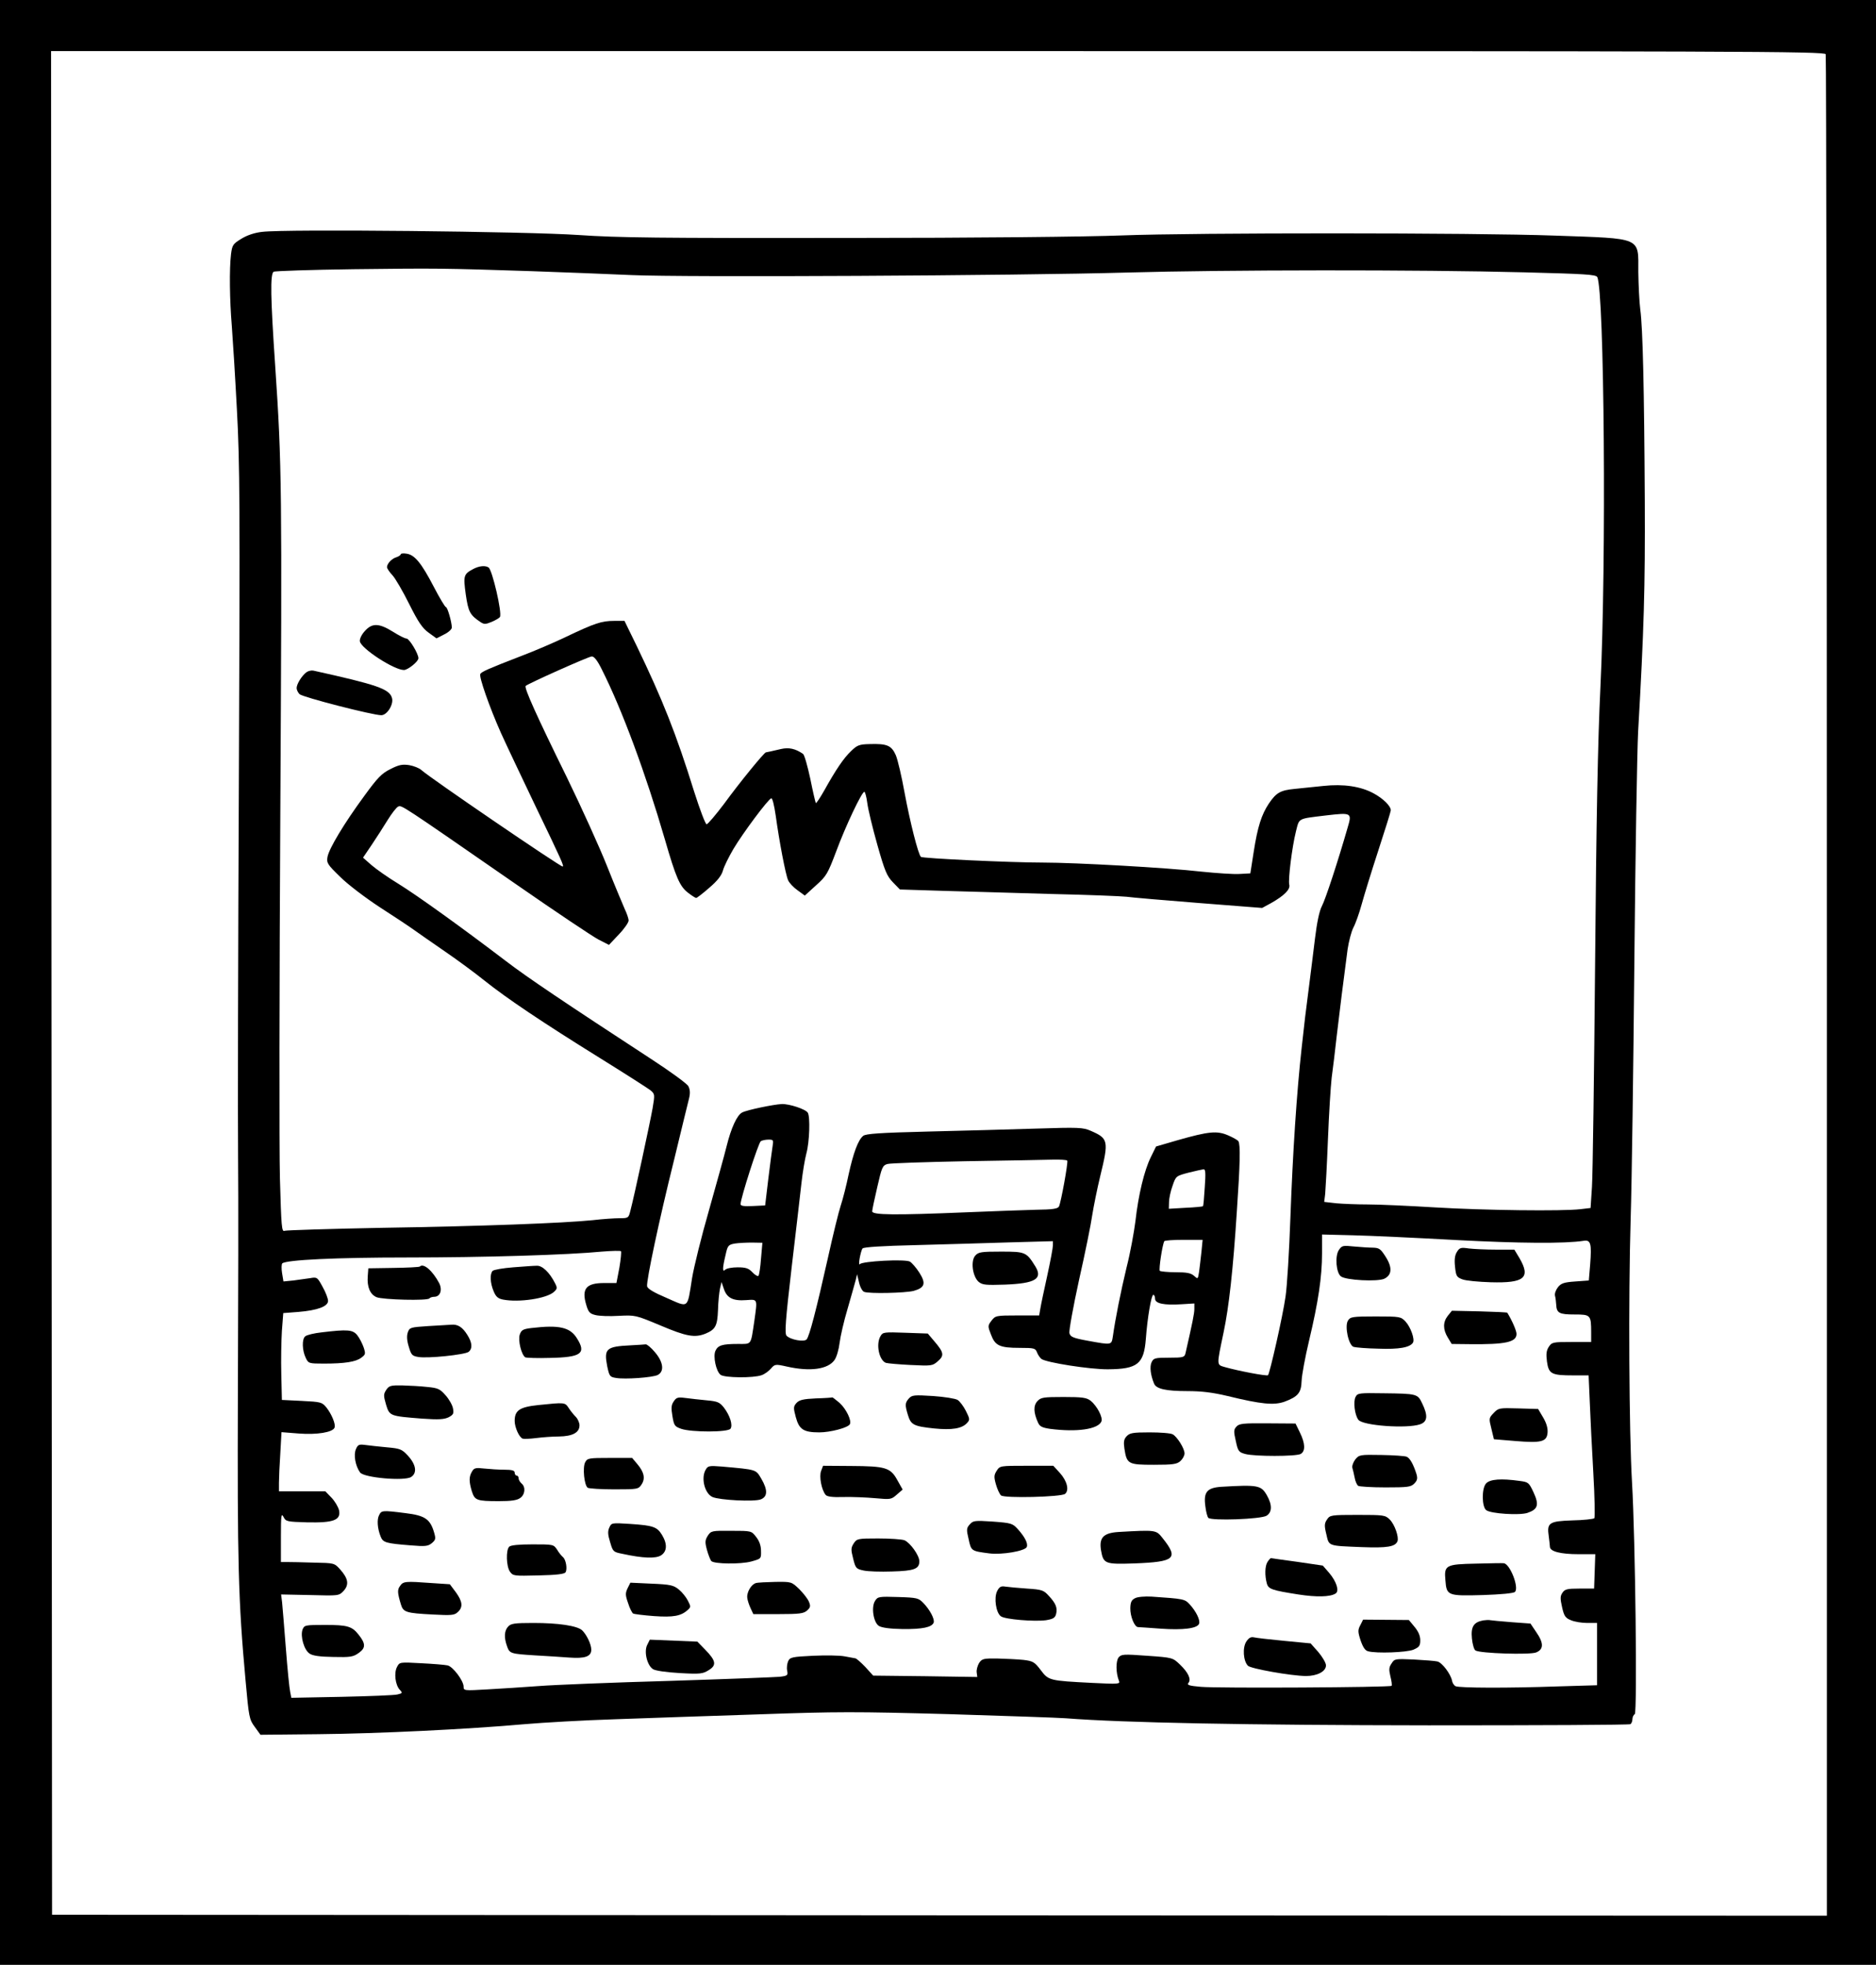 <?xml version="1.0" standalone="no"?>
<!DOCTYPE svg PUBLIC "-//W3C//DTD SVG 20010904//EN"
 "http://www.w3.org/TR/2001/REC-SVG-20010904/DTD/svg10.dtd">
<svg version="1.0" xmlns="http://www.w3.org/2000/svg"
 width="955pt" height="1000pt" viewBox="0 0 955 1000"
 preserveAspectRatio="xMidYMid meet">

<g transform="translate(0,1000) scale(0.1,-0.1)"
fill="#000000" stroke="none">
<path d="M0 5000 l0 -5000 4775 0 4775 0 0 5000 0 5000 -4775 0 -4775 0 0
-5000z m9294 4724 c3 -9 6 -2144 6 -4745 l0 -4729 -4517 2 -4518 3 -3 4743 -2
4742 4514 0 c4107 0 4514 -1 4520 -16z"/>
<path d="M1335 8820 c-38 -4 -77 -17 -106 -35 -43 -26 -47 -32 -53 -79 -9 -75
-7 -232 4 -364 5 -64 17 -256 26 -427 15 -276 16 -482 10 -1880 -4 -863 -6
-1730 -4 -1925 2 -195 1 -733 -1 -1195 -3 -866 2 -1063 39 -1467 17 -189 19
-199 47 -237 l29 -40 295 3 c304 3 760 25 1051 51 92 8 299 20 460 25 161 6
491 17 733 25 397 14 491 14 965 1 289 -9 557 -18 595 -21 295 -23 923 -35
1847 -36 560 0 1022 2 1028 6 5 3 10 15 10 25 0 10 5 22 12 26 13 9 3 890 -14
1179 -15 255 -19 939 -7 1340 6 187 14 781 19 1320 5 539 14 1061 19 1160 30
523 36 734 34 1175 -3 570 -10 881 -23 975 -5 39 -9 124 -10 191 0 180 23 169
-425 185 -412 15 -1837 15 -2200 1 -181 -7 -741 -13 -1415 -13 -949 -1 -1151
1 -1355 15 -258 18 -1493 31 -1610 16z m1370 -200 c171 -6 400 -15 510 -20
261 -12 1967 -3 2525 13 497 14 1483 15 2019 1 307 -8 365 -11 372 -24 36 -70
47 -1447 16 -2090 -13 -266 -21 -673 -27 -1405 -5 -566 -12 -1078 -16 -1136
l-7 -107 -51 -6 c-91 -11 -495 -6 -741 9 -132 8 -285 15 -341 15 -56 0 -129 3
-162 6 l-61 7 5 41 c2 22 9 147 14 276 5 129 14 271 19 315 6 44 18 141 26
215 15 127 33 272 55 438 6 40 19 90 29 110 11 20 30 73 42 117 12 44 50 168
85 275 35 107 64 200 64 206 0 22 -39 60 -87 86 -66 36 -154 49 -256 38 -45
-5 -111 -11 -146 -15 -73 -7 -94 -19 -132 -75 -37 -56 -57 -117 -77 -246 l-17
-109 -55 -3 c-30 -2 -117 4 -195 12 -174 20 -643 46 -807 46 -162 0 -611 21
-620 29 -14 13 -56 180 -83 326 -15 83 -35 169 -45 192 -22 49 -44 59 -134 56
-52 -1 -63 -6 -93 -35 -38 -36 -78 -95 -137 -201 -21 -37 -40 -66 -43 -64 -2
3 -15 58 -28 123 -14 65 -30 122 -37 127 -39 27 -72 34 -112 25 -52 -12 -69
-16 -77 -17 -10 -2 -132 -151 -213 -262 -43 -57 -83 -104 -89 -104 -6 0 -34
74 -63 165 -92 296 -161 469 -293 743 l-62 127 -53 0 c-64 0 -99 -12 -242 -80
-60 -29 -165 -74 -234 -100 -163 -63 -197 -78 -205 -90 -8 -13 47 -170 105
-300 26 -58 106 -226 177 -375 133 -276 146 -305 137 -305 -14 0 -678 453
-719 491 -11 10 -39 21 -62 25 -35 5 -52 2 -95 -20 -45 -22 -66 -44 -133 -136
-103 -140 -181 -270 -188 -312 -5 -30 0 -38 65 -101 38 -38 129 -107 201 -154
73 -47 150 -98 172 -114 22 -16 93 -65 158 -110 66 -45 158 -113 205 -151 113
-90 290 -209 583 -391 129 -80 246 -155 259 -165 24 -20 24 -21 12 -93 -13
-73 -94 -450 -113 -521 -9 -37 -11 -38 -55 -38 -25 0 -86 -4 -137 -10 -147
-15 -564 -31 -1077 -39 -261 -5 -482 -12 -491 -15 -15 -7 -17 19 -24 266 -4
150 -3 989 2 1863 9 1647 8 1769 -26 2271 -24 352 -26 469 -8 481 6 4 190 10
407 13 428 5 445 5 905 -10z m359 -2028 c103 -204 224 -532 320 -862 57 -197
76 -241 119 -274 18 -14 37 -26 41 -26 4 0 34 23 67 52 41 35 62 62 69 87 5
20 30 70 54 111 49 82 175 251 192 257 6 2 15 -34 23 -89 18 -131 50 -299 63
-328 6 -14 28 -37 48 -51 l37 -27 57 52 c53 47 60 60 102 171 48 130 131 305
144 305 4 0 11 -26 15 -57 4 -32 27 -127 51 -212 38 -135 49 -160 80 -192 l35
-36 222 -7 c122 -3 371 -11 552 -16 182 -4 353 -11 380 -14 28 -4 194 -18 370
-32 l320 -25 46 25 c67 38 99 70 92 94 -6 26 14 190 34 270 18 70 6 64 154 82
130 15 132 14 109 -63 -48 -167 -113 -366 -131 -399 -13 -25 -25 -83 -35 -165
-9 -71 -19 -157 -24 -193 -25 -192 -30 -237 -44 -365 -25 -225 -45 -528 -57
-860 -6 -170 -17 -353 -25 -405 -14 -99 -80 -389 -89 -399 -6 -6 -152 22 -219
41 -44 13 -43 5 -7 178 27 128 48 317 67 611 17 249 19 343 8 361 -3 5 -27 19
-53 30 -56 24 -98 20 -256 -25 l-110 -32 -27 -55 c-33 -67 -63 -191 -78 -325
-7 -55 -26 -161 -45 -235 -30 -125 -57 -260 -70 -352 -7 -44 -5 -44 -126 -22
-77 14 -90 20 -95 39 -3 12 19 134 49 271 31 137 61 285 67 329 7 44 25 134
41 200 44 180 41 191 -49 230 -39 17 -61 18 -280 11 -130 -4 -377 -11 -549
-15 -243 -6 -316 -11 -329 -22 -26 -21 -50 -87 -74 -196 -11 -54 -29 -125 -40
-158 -11 -33 -40 -152 -65 -265 -60 -268 -95 -402 -109 -417 -13 -14 -82 -2
-102 19 -10 11 -6 74 26 348 22 184 44 378 50 430 6 53 17 120 25 150 16 58
20 187 7 207 -11 18 -93 45 -132 44 -42 -2 -178 -30 -202 -43 -26 -13 -56 -78
-79 -171 -11 -45 -52 -192 -90 -327 -39 -135 -77 -290 -86 -345 -25 -159 -15
-151 -129 -101 -66 28 -98 47 -100 60 -4 28 61 336 137 641 37 154 72 296 77
316 6 25 5 44 -4 61 -7 13 -92 75 -189 138 -438 286 -629 414 -740 499 -226
172 -450 333 -547 393 -53 32 -115 76 -138 96 l-42 37 44 65 c24 36 61 93 81
126 21 34 45 65 54 69 19 7 6 16 598 -394 203 -141 393 -268 422 -283 l53 -27
50 53 c28 29 50 61 50 71 0 10 -9 36 -20 59 -10 23 -51 120 -89 216 -38 96
-131 301 -206 455 -153 311 -218 455 -209 464 10 11 319 149 336 150 12 1 29
-20 52 -67z m869 -2425 c-3 -19 -13 -94 -22 -168 l-16 -134 -62 -3 c-47 -2
-63 0 -63 10 0 29 91 313 103 320 6 4 24 8 39 8 25 0 26 -2 21 -33z m1500 -74
c5 -10 -32 -212 -42 -233 -6 -12 -32 -16 -117 -17 -60 -2 -220 -7 -356 -13
-363 -15 -478 -14 -478 5 0 8 12 64 26 124 23 101 27 110 52 117 15 4 194 10
397 14 204 3 402 7 442 8 39 1 74 -1 76 -5z m700 -135 c-3 -51 -7 -95 -9 -97
-2 -2 -42 -6 -89 -8 l-85 -5 1 34 c0 18 8 56 18 83 17 50 18 50 82 67 35 9 70
16 76 17 10 1 11 -21 6 -91z m1277 -269 c324 -17 556 -19 652 -4 36 6 41 -15
33 -119 l-7 -83 -69 -5 c-57 -4 -72 -9 -88 -29 -11 -14 -18 -33 -15 -44 3 -11
5 -31 6 -45 2 -43 16 -50 93 -50 82 0 85 -2 85 -92 l0 -48 -100 0 c-95 0 -100
-1 -116 -25 -12 -19 -14 -36 -9 -75 9 -63 23 -70 134 -70 l78 0 6 -137 c3 -76
11 -238 18 -360 7 -122 9 -226 5 -230 -4 -4 -55 -10 -112 -11 -118 -4 -130
-12 -120 -80 3 -20 5 -44 6 -54 0 -24 53 -38 147 -38 l84 0 -3 -87 -3 -88 -74
0 c-63 0 -75 -3 -87 -21 -12 -17 -12 -30 -2 -74 10 -45 17 -55 45 -66 18 -8
55 -14 83 -14 l50 0 0 -158 0 -159 -202 -6 c-252 -9 -498 -8 -518 1 -8 4 -16
16 -18 27 -6 34 -51 94 -75 99 -12 3 -66 7 -120 10 -95 4 -98 4 -113 -20 -14
-20 -14 -32 -6 -66 6 -23 9 -45 6 -48 -9 -8 -889 -13 -972 -5 -58 5 -71 9 -62
20 15 18 -1 53 -44 94 -36 34 -36 35 -166 44 -122 9 -132 8 -146 -9 -14 -19
-14 -78 2 -118 7 -17 1 -18 -137 -11 -217 11 -221 12 -261 65 -31 41 -39 46
-88 52 -30 3 -90 6 -132 7 -72 1 -79 -1 -94 -23 -8 -14 -14 -35 -12 -48 l3
-23 -265 4 -265 3 -40 44 c-23 24 -46 44 -51 44 -5 1 -29 5 -54 10 -25 5 -97
6 -162 3 -107 -5 -117 -8 -126 -28 -5 -12 -8 -33 -5 -47 5 -25 2 -27 -38 -32
-24 -2 -278 -12 -564 -21 -286 -8 -583 -20 -660 -26 -77 -6 -195 -13 -262 -17
-121 -7 -123 -7 -123 14 0 30 -55 103 -82 108 -13 3 -73 8 -134 11 -110 6
-110 6 -123 -19 -16 -30 -9 -91 14 -116 15 -16 14 -18 -12 -24 -15 -4 -143 -9
-284 -12 l-256 -5 -6 31 c-4 17 -14 118 -22 223 -8 106 -17 210 -19 232 l-5
40 147 -3 c147 -4 147 -4 171 21 29 32 24 63 -18 110 -29 32 -30 32 -133 34
-57 2 -118 3 -135 3 l-33 0 0 128 c0 109 2 123 13 102 12 -24 17 -25 120 -28
134 -3 173 11 163 61 -4 17 -21 46 -38 64 l-32 33 -118 0 -118 0 0 43 c0 24 3
92 7 151 l6 107 89 -7 c91 -7 172 6 181 30 7 17 -15 69 -41 102 -23 28 -28 29
-125 34 l-102 5 -3 130 c-2 72 0 171 3 221 l7 91 78 6 c96 8 150 28 150 56 0
12 -12 44 -28 72 -26 48 -28 50 -62 44 -19 -3 -58 -8 -86 -12 l-51 -5 -7 42
c-4 24 -3 46 1 50 21 18 274 30 636 30 392 0 818 13 992 30 50 4 93 5 96 2 3
-4 -1 -42 -8 -84 l-15 -78 -63 0 c-91 0 -115 -29 -91 -110 11 -38 18 -46 47
-53 19 -5 72 -7 119 -4 85 4 85 4 212 -49 132 -56 175 -64 231 -41 49 21 59
39 62 120 1 40 6 89 10 108 l8 34 12 -35 c15 -46 47 -62 113 -57 60 4 58 9 42
-106 -19 -126 -12 -117 -83 -117 -81 0 -102 -7 -115 -35 -13 -28 3 -104 26
-122 20 -16 169 -17 209 -2 15 5 37 21 48 34 19 22 22 23 80 10 119 -27 210
-14 243 33 11 15 22 54 26 87 4 33 22 112 41 175 18 63 37 129 41 145 l7 30
10 -42 c5 -23 17 -45 26 -48 26 -10 209 -6 252 5 57 16 64 38 29 93 -16 25
-38 50 -48 56 -26 14 -244 2 -255 -13 -4 -6 -5 7 -1 29 4 22 10 45 15 51 6 7
101 13 271 17 145 4 361 10 481 14 l217 6 0 -21 c0 -12 -13 -82 -29 -155 -16
-72 -32 -148 -35 -167 l-6 -35 -111 0 c-109 0 -112 -1 -132 -27 -19 -25 -19
-28 -2 -71 21 -56 44 -67 146 -67 74 0 80 -2 88 -23 5 -13 15 -27 22 -33 24
-19 251 -54 339 -53 151 1 183 27 193 154 8 109 28 225 38 225 5 0 9 -9 9 -20
0 -24 45 -34 135 -28 l65 4 0 -28 c0 -23 -9 -67 -45 -225 -5 -21 -11 -23 -84
-23 -72 0 -79 -2 -89 -24 -10 -22 -5 -65 13 -108 11 -27 61 -38 169 -38 74 0
129 -7 205 -25 172 -42 236 -48 290 -29 69 26 85 45 87 106 1 29 18 121 38
205 47 197 66 325 66 444 l0 96 158 -4 c86 -2 321 -13 522 -24z m-1294 -61
c-4 -35 -9 -80 -12 -101 -6 -38 -6 -38 -26 -20 -16 14 -37 18 -93 18 -41 0
-77 4 -81 7 -6 7 13 133 23 151 2 4 47 7 100 7 l95 0 -6 -62z m-2242 -33 c-3
-44 -9 -83 -13 -88 -4 -4 -18 4 -31 18 -19 20 -33 25 -75 25 -28 0 -56 -5 -63
-12 -15 -15 -15 7 2 77 10 46 14 50 46 56 19 3 59 5 88 5 l53 -1 -7 -80z"/>
<path d="M2040 7179 c0 -4 -10 -11 -22 -15 -24 -7 -47 -32 -48 -50 0 -7 12
-25 28 -42 15 -16 53 -82 85 -146 46 -92 67 -123 99 -146 l40 -29 39 20 c21
10 39 26 39 35 0 27 -22 104 -30 104 -4 0 -32 46 -61 102 -64 123 -98 164
-139 170 -17 3 -30 1 -30 -3z"/>
<path d="M2409 7104 c-49 -26 -51 -34 -38 -129 13 -89 21 -105 75 -141 18 -12
26 -12 57 1 19 8 38 19 42 25 12 20 -39 240 -58 252 -17 11 -48 8 -78 -8z"/>
<path d="M1857 6788 c-16 -17 -27 -40 -25 -52 5 -36 175 -147 225 -146 20 1
73 43 73 60 0 23 -46 99 -60 100 -9 0 -40 16 -70 35 -71 44 -106 45 -143 3z"/>
<path d="M1559 6578 c-24 -19 -49 -60 -49 -80 0 -9 7 -23 15 -31 15 -15 372
-107 416 -107 30 0 65 57 54 89 -14 45 -75 66 -400 138 -11 2 -27 -2 -36 -9z"/>
<path d="M6815 3637 c-20 -31 -13 -115 11 -133 25 -20 187 -28 221 -12 39 19
42 57 6 113 -25 39 -32 44 -64 45 -20 0 -63 3 -96 6 -58 6 -62 5 -78 -19z"/>
<path d="M7417 3629 c-11 -17 -14 -39 -10 -76 5 -47 8 -53 37 -64 17 -7 82
-13 145 -15 172 -5 204 23 146 123 l-26 43 -93 0 c-51 0 -114 3 -139 6 -40 6
-47 4 -60 -17z"/>
<path d="M4965 3610 c-25 -27 -14 -107 17 -134 20 -16 37 -17 133 -14 155 6
194 29 156 92 -46 74 -51 76 -175 76 -100 0 -115 -2 -131 -20z"/>
<path d="M2137 3554 c-3 -3 -63 -6 -134 -7 l-128 -2 -3 -41 c-4 -54 12 -92 45
-106 32 -13 261 -19 269 -6 3 4 14 8 24 8 31 0 43 34 26 69 -34 64 -80 104
-99 85z"/>
<path d="M2612 3550 c-51 -4 -98 -12 -104 -18 -15 -15 -13 -62 5 -104 11 -27
22 -37 47 -42 81 -16 223 5 260 39 17 16 18 20 5 45 -28 55 -65 90 -93 88 -15
0 -69 -4 -120 -8z"/>
<path d="M7370 3303 c-25 -32 -25 -69 0 -110 l20 -33 92 -1 c182 -2 238 10
238 52 0 17 -24 71 -47 108 -2 2 -66 5 -142 7 l-140 3 -21 -26z"/>
<path d="M6862 3279 c-18 -28 3 -126 29 -134 10 -3 67 -8 126 -9 105 -4 161 6
176 31 10 17 -12 79 -38 107 -24 25 -27 26 -152 26 -119 0 -129 -2 -141 -21z"/>
<path d="M2180 3251 c-91 -6 -95 -7 -104 -32 -6 -18 -5 -41 5 -73 12 -41 17
-47 47 -52 46 -9 239 11 258 26 20 17 18 47 -7 86 -24 39 -48 55 -81 52 -13
-1 -66 -4 -118 -7z"/>
<path d="M2705 3241 c-42 -5 -51 -10 -59 -33 -10 -29 8 -103 28 -116 6 -3 63
-5 126 -3 159 3 185 23 138 98 -35 58 -90 71 -233 54z"/>
<path d="M1637 3219 c-37 -4 -75 -13 -83 -20 -18 -14 -16 -73 3 -111 13 -27
16 -28 92 -28 106 0 163 9 190 30 22 16 23 20 12 53 -7 20 -21 47 -32 61 -23
29 -49 31 -182 15z"/>
<path d="M4483 3201 c-25 -40 -9 -122 26 -137 9 -3 66 -8 126 -11 107 -5 112
-5 139 19 34 29 31 45 -18 102 l-33 39 -114 4 c-107 4 -115 3 -126 -16z"/>
<path d="M3210 3153 c-124 -6 -136 -17 -119 -106 11 -51 13 -55 45 -60 46 -8
185 2 212 15 35 18 29 66 -14 116 -19 23 -41 41 -47 40 -7 -1 -41 -3 -77 -5z"/>
<path d="M1966 2926 c-14 -22 -14 -29 -1 -74 18 -59 19 -59 183 -72 86 -6 113
-4 136 7 24 13 27 19 22 45 -3 17 -20 47 -38 67 -28 32 -39 37 -92 42 -34 4
-91 7 -127 8 -60 1 -68 -1 -83 -23z"/>
<path d="M6901 2891 c-13 -23 -5 -92 14 -117 22 -30 247 -46 314 -23 38 13 41
44 11 106 -23 49 -26 50 -197 52 -123 2 -132 1 -142 -18z"/>
<path d="M4627 2883 c-20 -23 -21 -33 -5 -85 15 -50 30 -57 133 -68 91 -9 142
-1 168 28 15 16 14 21 -6 61 -12 24 -31 49 -42 56 -11 7 -67 16 -125 20 -96 6
-107 5 -123 -12z"/>
<path d="M3430 2868 c-13 -18 -14 -34 -7 -75 8 -48 11 -53 45 -65 52 -18 240
-18 251 1 12 19 -3 66 -33 106 -22 28 -32 33 -88 38 -35 3 -83 9 -108 12 -39
5 -47 3 -60 -17z"/>
<path d="M4154 2883 c-65 -3 -85 -8 -99 -23 -16 -18 -17 -24 -4 -72 17 -63 39
-78 120 -78 55 0 144 23 155 41 11 18 -18 78 -52 109 -19 16 -36 29 -37 28 -1
-1 -39 -4 -83 -5z"/>
<path d="M5281 2869 c-21 -23 -20 -58 3 -109 9 -20 21 -26 61 -32 137 -18 246
-2 262 38 8 21 -23 79 -55 105 -21 16 -42 19 -138 19 -103 0 -115 -2 -133 -21z"/>
<path d="M2740 2849 c-95 -10 -120 -27 -120 -81 0 -32 23 -84 41 -90 6 -2 37
-1 68 3 31 4 83 8 116 8 70 1 105 20 105 57 0 13 -9 33 -19 43 -11 11 -27 31
-36 45 -19 29 -19 29 -155 15z"/>
<path d="M7604 2809 c-25 -26 -25 -28 -12 -80 l13 -54 109 -9 c132 -11 160 -4
164 42 2 22 -5 48 -22 77 l-26 44 -101 3 c-97 3 -101 2 -125 -23z"/>
<path d="M6294 2739 c-14 -15 -14 -25 -3 -73 11 -52 15 -57 48 -66 47 -13 257
-13 282 0 25 14 24 53 -4 110 l-22 45 -143 1 c-124 1 -144 -1 -158 -17z"/>
<path d="M5735 2690 c-14 -15 -16 -29 -11 -63 12 -78 19 -82 149 -82 99 0 118
3 136 19 12 11 21 28 21 39 0 25 -37 84 -60 97 -10 6 -63 10 -118 10 -86 0
-101 -3 -117 -20z"/>
<path d="M1812 2625 c-13 -29 -3 -86 21 -119 19 -27 226 -45 260 -23 32 21 25
64 -18 110 -30 32 -39 35 -106 41 -41 4 -90 9 -110 12 -31 4 -37 2 -47 -21z"/>
<path d="M6899 2572 c-10 -14 -17 -32 -15 -41 3 -9 8 -32 12 -51 3 -19 12 -38
18 -42 6 -4 68 -8 139 -8 113 0 129 2 146 19 16 16 18 26 12 48 -15 48 -33 82
-50 89 -9 4 -67 8 -129 9 -110 2 -113 1 -133 -23z"/>
<path d="M2979 2558 c-14 -26 -5 -118 13 -130 7 -4 68 -8 135 -8 120 0 123 1
139 25 20 30 13 63 -22 104 l-26 31 -114 0 c-106 0 -114 -1 -125 -22z"/>
<path d="M3593 2521 c-26 -42 -6 -122 34 -140 36 -16 213 -25 246 -12 35 14
36 48 2 106 -28 47 -22 45 -200 61 -64 5 -71 4 -82 -15z"/>
<path d="M4180 2514 c-11 -28 2 -97 23 -122 7 -9 35 -13 91 -11 45 1 117 -2
161 -6 78 -7 82 -7 110 18 l30 26 -27 48 c-35 64 -60 71 -236 72 l-142 1 -10
-26z"/>
<path d="M5074 2515 c-14 -22 -15 -31 -4 -70 7 -25 19 -50 26 -56 19 -15 306
-8 326 8 22 19 10 66 -27 107 l-33 36 -136 0 c-134 0 -136 0 -152 -25z"/>
<path d="M2403 2511 c-16 -26 -16 -51 -1 -101 15 -46 24 -50 138 -50 61 0 92
4 108 16 25 17 29 56 7 74 -8 7 -15 19 -15 26 0 8 -4 14 -10 14 -5 0 -10 7
-10 15 0 11 -13 15 -52 15 -29 0 -75 3 -103 6 -43 5 -52 3 -62 -15z"/>
<path d="M7565 2450 c-23 -25 -22 -119 1 -136 23 -18 169 -27 209 -14 54 18
61 41 32 104 -24 51 -26 53 -72 59 -93 13 -150 9 -170 -13z"/>
<path d="M6217 2433 c-73 -5 -91 -27 -81 -99 3 -27 10 -53 15 -59 16 -16 269
-7 297 11 28 18 29 55 1 104 -29 51 -46 54 -232 43z"/>
<path d="M1930 2289 c-12 -22 -9 -68 8 -110 12 -30 27 -34 152 -44 74 -6 88
-5 108 11 20 17 21 23 12 54 -20 69 -47 87 -146 99 -118 15 -122 14 -134 -10z"/>
<path d="M6755 2266 c-13 -19 -14 -31 -3 -75 14 -61 6 -58 181 -65 129 -5 170
2 181 30 8 21 -14 85 -39 110 -23 23 -30 24 -164 24 -136 0 -141 -1 -156 -24z"/>
<path d="M4937 2242 c-17 -19 -18 -26 -6 -76 13 -60 13 -60 106 -72 63 -8 182
12 190 33 7 18 -10 51 -47 92 -26 28 -33 30 -126 37 -92 6 -100 5 -117 -14z"/>
<path d="M3102 2226 c-9 -19 -8 -37 4 -75 14 -48 16 -50 62 -59 105 -23 170
-25 197 -8 31 20 33 58 5 104 -25 41 -44 48 -161 56 -95 6 -96 6 -107 -18z"/>
<path d="M3603 2184 c-14 -23 -15 -32 -4 -73 7 -25 17 -50 22 -56 15 -15 149
-17 204 -2 50 14 50 14 49 54 0 27 -9 51 -25 71 -24 31 -24 31 -126 31 -100 1
-103 0 -120 -25z"/>
<path d="M5693 2203 c-76 -5 -99 -29 -88 -94 12 -68 20 -71 169 -66 208 8 227
25 145 128 -34 43 -32 43 -226 32z"/>
<path d="M4346 2145 c-14 -22 -15 -31 -3 -77 12 -49 15 -53 53 -61 21 -5 87
-7 145 -5 113 3 139 13 139 52 0 30 -47 95 -76 107 -14 5 -74 9 -134 9 -104 0
-108 -1 -124 -25z"/>
<path d="M2592 2128 c-17 -17 -15 -100 4 -127 16 -22 20 -22 145 -19 94 2 132
7 138 16 10 17 2 64 -13 77 -7 6 -21 22 -30 38 -18 27 -20 27 -125 27 -70 0
-111 -4 -119 -12z"/>
<path d="M6452 2050 c-13 -21 -14 -69 -3 -109 8 -29 27 -35 161 -56 90 -14
162 -13 189 5 20 12 5 60 -32 104 l-33 38 -129 19 c-72 10 -132 18 -135 19 -3
0 -11 -9 -18 -20z"/>
<path d="M7515 2042 c-156 -3 -164 -8 -157 -85 6 -78 11 -80 190 -75 91 3 157
9 164 16 22 22 -25 143 -57 146 -5 1 -68 0 -140 -2z"/>
<path d="M2037 1929 c-15 -20 -14 -35 4 -95 12 -39 25 -44 162 -51 94 -5 110
-4 127 12 28 25 25 54 -10 102 l-30 40 -91 6 c-136 10 -146 9 -162 -14z"/>
<path d="M3195 1917 c-12 -25 -12 -35 2 -75 8 -26 20 -50 26 -54 5 -3 53 -9
106 -13 99 -7 138 0 173 32 15 14 15 17 0 46 -9 18 -29 43 -46 57 -27 22 -42
26 -139 30 l-108 5 -14 -28z"/>
<path d="M3848 1943 c-23 -6 -47 -46 -44 -74 1 -13 9 -37 17 -54 l14 -30 127
0 c108 0 129 3 146 18 18 16 19 23 10 45 -6 15 -29 44 -50 65 -39 37 -39 37
-121 36 -45 -1 -90 -3 -99 -6z"/>
<path d="M5076 1902 c-17 -34 -6 -110 19 -128 21 -16 171 -28 230 -20 36 6 46
12 51 31 8 32 -1 54 -36 92 -27 30 -35 33 -112 38 -46 3 -95 8 -110 10 -22 4
-31 -1 -42 -23z"/>
<path d="M4455 1853 c-21 -31 -9 -110 19 -128 14 -9 56 -15 121 -16 101 -1
149 9 158 33 6 17 -19 65 -52 99 -25 26 -32 28 -129 31 -97 3 -104 2 -117 -19z"/>
<path d="M5778 1866 c-18 -9 -23 -20 -24 -50 -1 -42 21 -96 39 -97 7 0 59 -4
116 -8 113 -8 186 1 195 25 7 18 -15 63 -48 99 -25 27 -31 28 -193 39 -35 2
-72 -1 -85 -8z"/>
<path d="M6925 1729 c-13 -24 -13 -34 1 -77 12 -35 23 -52 38 -56 43 -12 197
-6 231 8 30 13 35 20 35 48 0 23 -10 45 -29 68 l-29 35 -116 1 -117 1 -14 -28z"/>
<path d="M7550 1753 c-48 -9 -63 -32 -57 -92 3 -30 11 -57 18 -61 23 -15 278
-23 309 -10 39 16 39 48 0 104 l-29 43 -96 7 c-53 4 -102 9 -108 10 -7 2 -23
1 -37 -1z"/>
<path d="M2587 1722 c-20 -21 -22 -56 -6 -100 13 -38 18 -39 144 -47 55 -3
132 -8 172 -11 81 -6 113 5 113 40 0 28 -24 77 -47 99 -26 23 -121 37 -248 37
-96 0 -114 -3 -128 -18z"/>
<path d="M1540 1706 c-12 -34 8 -104 36 -122 16 -11 53 -16 121 -17 87 -2 101
0 130 21 35 25 35 47 -2 93 -33 42 -57 49 -170 49 -102 0 -106 -1 -115 -24z"/>
<path d="M6345 1646 c-21 -31 -16 -100 8 -124 16 -15 218 -51 295 -52 57 0
102 23 102 54 0 13 -18 43 -39 68 l-39 44 -135 13 c-74 7 -143 15 -155 18 -14
3 -25 -3 -37 -21z"/>
<path d="M3295 1629 c-18 -34 -1 -105 29 -124 12 -8 67 -16 136 -20 105 -6
118 -4 148 15 41 25 37 48 -19 105 l-39 40 -121 5 -121 5 -13 -26z"/>
</g>
</svg>
